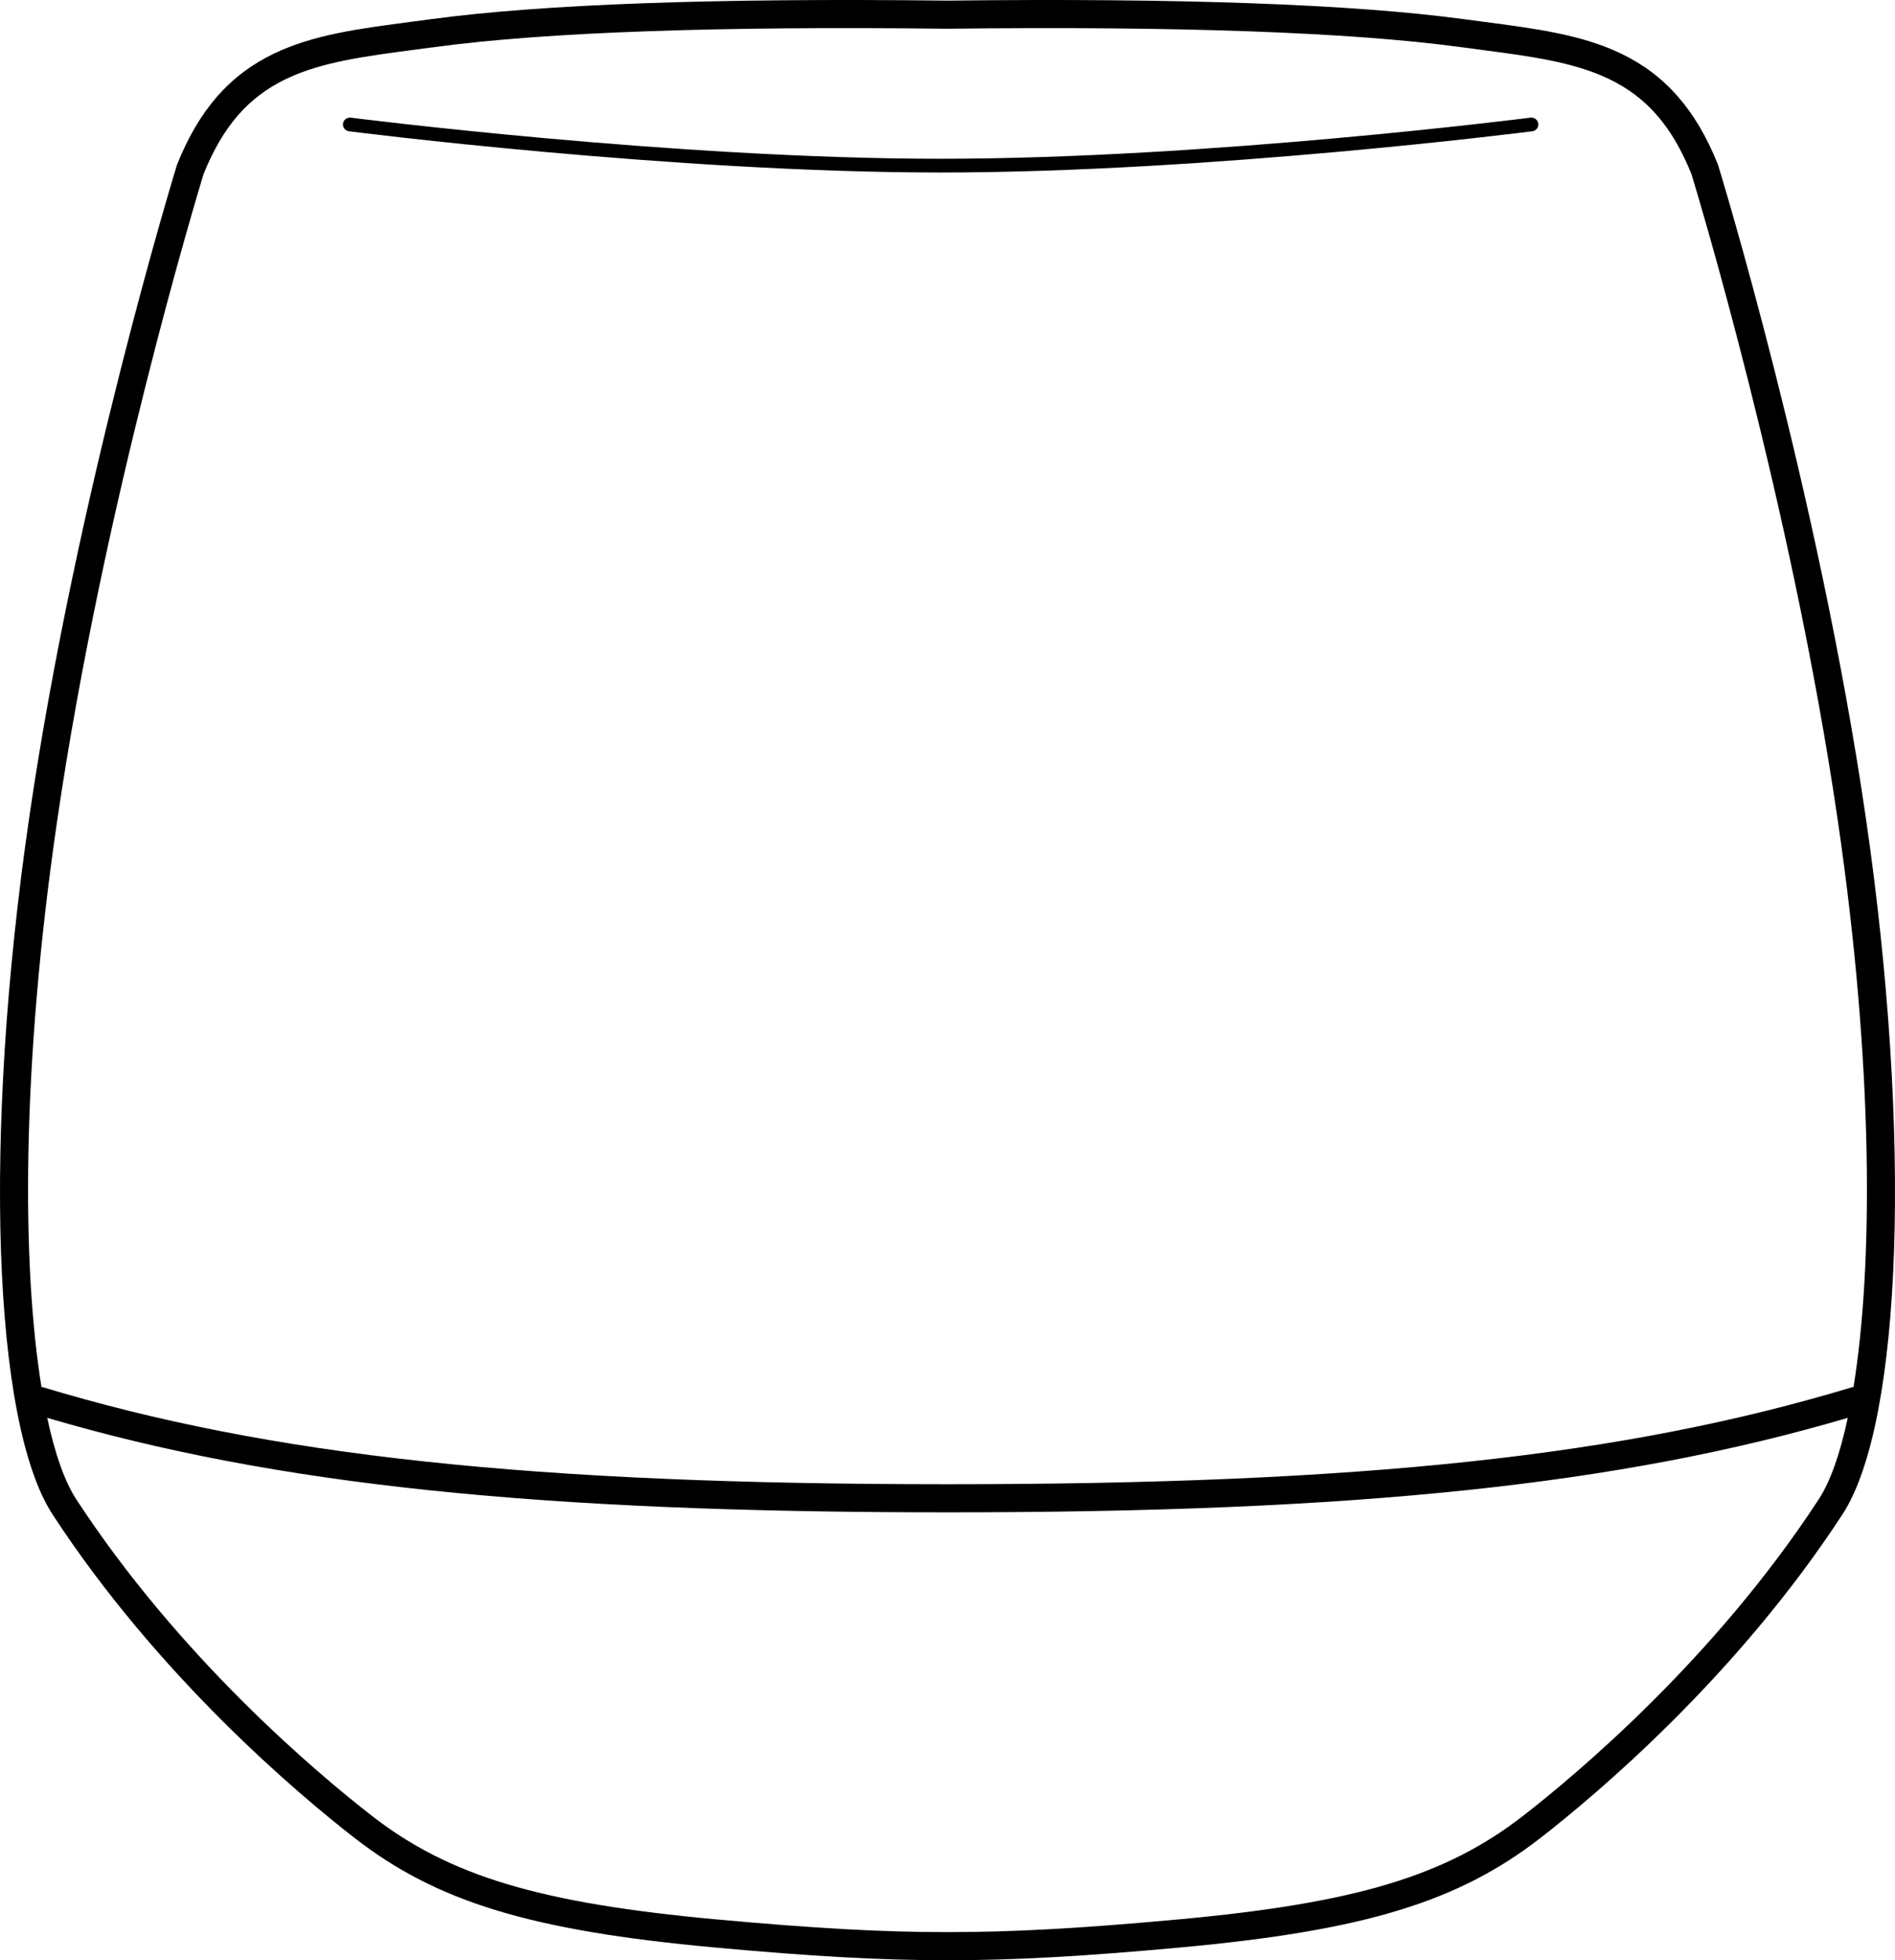 <?xml version="1.0" encoding="UTF-8"?>
<svg width="967px" height="1000px" viewBox="0 0 967 1000" version="1.1" xmlns="http://www.w3.org/2000/svg" xmlns:xlink="http://www.w3.org/1999/xlink">
    <!-- Generator: Sketch 52.5 (67469) - http://www.bohemiancoding.com/sketch -->
    <title>Combined Shape</title>
    <desc>Created with Sketch.</desc>
    <g id="Page-1" stroke="none" stroke-width="1" fill="none" fill-rule="evenodd">
        <g id="Artboard" transform="translate(-16, 0)" fill="#000000">
            <path d="M944.135,764.775 C949.898,755.942 954.924,741.911 958.903,723.306 C842.589,757.509 708.631,771.513 499.5,771.513 C290.369,771.513 156.411,757.509 40.097,723.306 C44.075,741.911 49.102,755.942 54.865,764.775 C107.728,845.796 177.925,904.68 205.652,926.236 C245.24,957.014 291.259,970.863 381.509,979.157 C431.724,983.773 465.908,985.656 499.5,985.656 C533.092,985.656 567.276,983.773 617.491,979.157 C707.741,970.863 753.76,957.014 793.348,926.236 C821.075,904.681 891.271,845.797 944.135,764.775 Z M45.07,419.379 C26.911,544.016 27.054,645.604 37.225,707.96 L37.357,707.524 C153.841,742.785 287.733,757.169 499.5,757.169 C711.267,757.169 845.159,742.785 961.643,707.524 L961.776,707.96 C971.946,645.603 972.089,544.016 953.93,419.379 C930.27,256.984 881.5,96.555 879.152,88.887 C869.358,64.541 856.334,49.534 836.957,40.252 C818.826,31.565 796.594,28.656 770.852,25.288 C767.577,24.859 764.251,24.423 760.874,23.969 C704.76,16.412 616.852,13.282 499.585,14.661 L499.5,14.662 L499.416,14.661 C382.151,13.279 294.242,16.412 238.126,23.969 C234.749,24.423 231.423,24.859 228.149,25.288 C202.406,28.656 180.174,31.565 162.043,40.252 C142.666,49.534 129.643,64.54 119.848,88.886 C117.506,96.535 68.732,256.974 45.07,419.379 Z M968.131,417.312 C991.759,579.485 986.835,725.589 956.155,772.611 C902.107,855.449 830.455,915.56 802.158,937.559 C760.123,970.239 712.142,984.863 618.805,993.441 C568.124,998.099 533.56,1000 499.5,1000 C465.44,1000 430.876,998.099 380.195,993.441 C286.858,984.863 238.877,970.239 196.842,937.559 C168.545,915.559 96.892,855.448 42.845,772.611 C12.165,725.589 7.241,579.485 30.869,417.312 C55.16,250.588 105.714,86.021 106.222,84.378 L106.415,83.831 C117.506,56.115 133.212,38.156 155.841,27.316 C176.038,17.64 199.324,14.593 226.285,11.065 C229.542,10.639 232.851,10.206 236.209,9.754 C293,2.104 381.585,-1.07 499.5,0.317 C617.415,-1.069 706,2.105 762.791,9.754 C766.149,10.206 769.458,10.639 772.715,11.065 C799.676,14.593 822.962,17.64 843.159,27.316 C865.788,38.156 881.493,56.114 892.585,83.831 L892.778,84.378 C893.286,86.021 943.84,250.588 968.131,417.312 Z M194.123,66.975 C192.157,66.723 190.772,64.963 191.031,63.045 C191.29,61.128 193.092,59.782 195.061,60.03 C196.695,60.239 360.035,80.995 496,80.995 C631.965,80.995 795.306,60.239 796.94,60.03 C798.907,59.781 800.71,61.127 800.969,63.045 C801.228,64.963 799.843,66.723 797.877,66.975 C796.238,67.185 632.444,88 496,88 C359.557,88 195.762,67.185 194.123,66.975 Z" id="Combined-Shape"></path>
        </g>
    </g>
</svg>